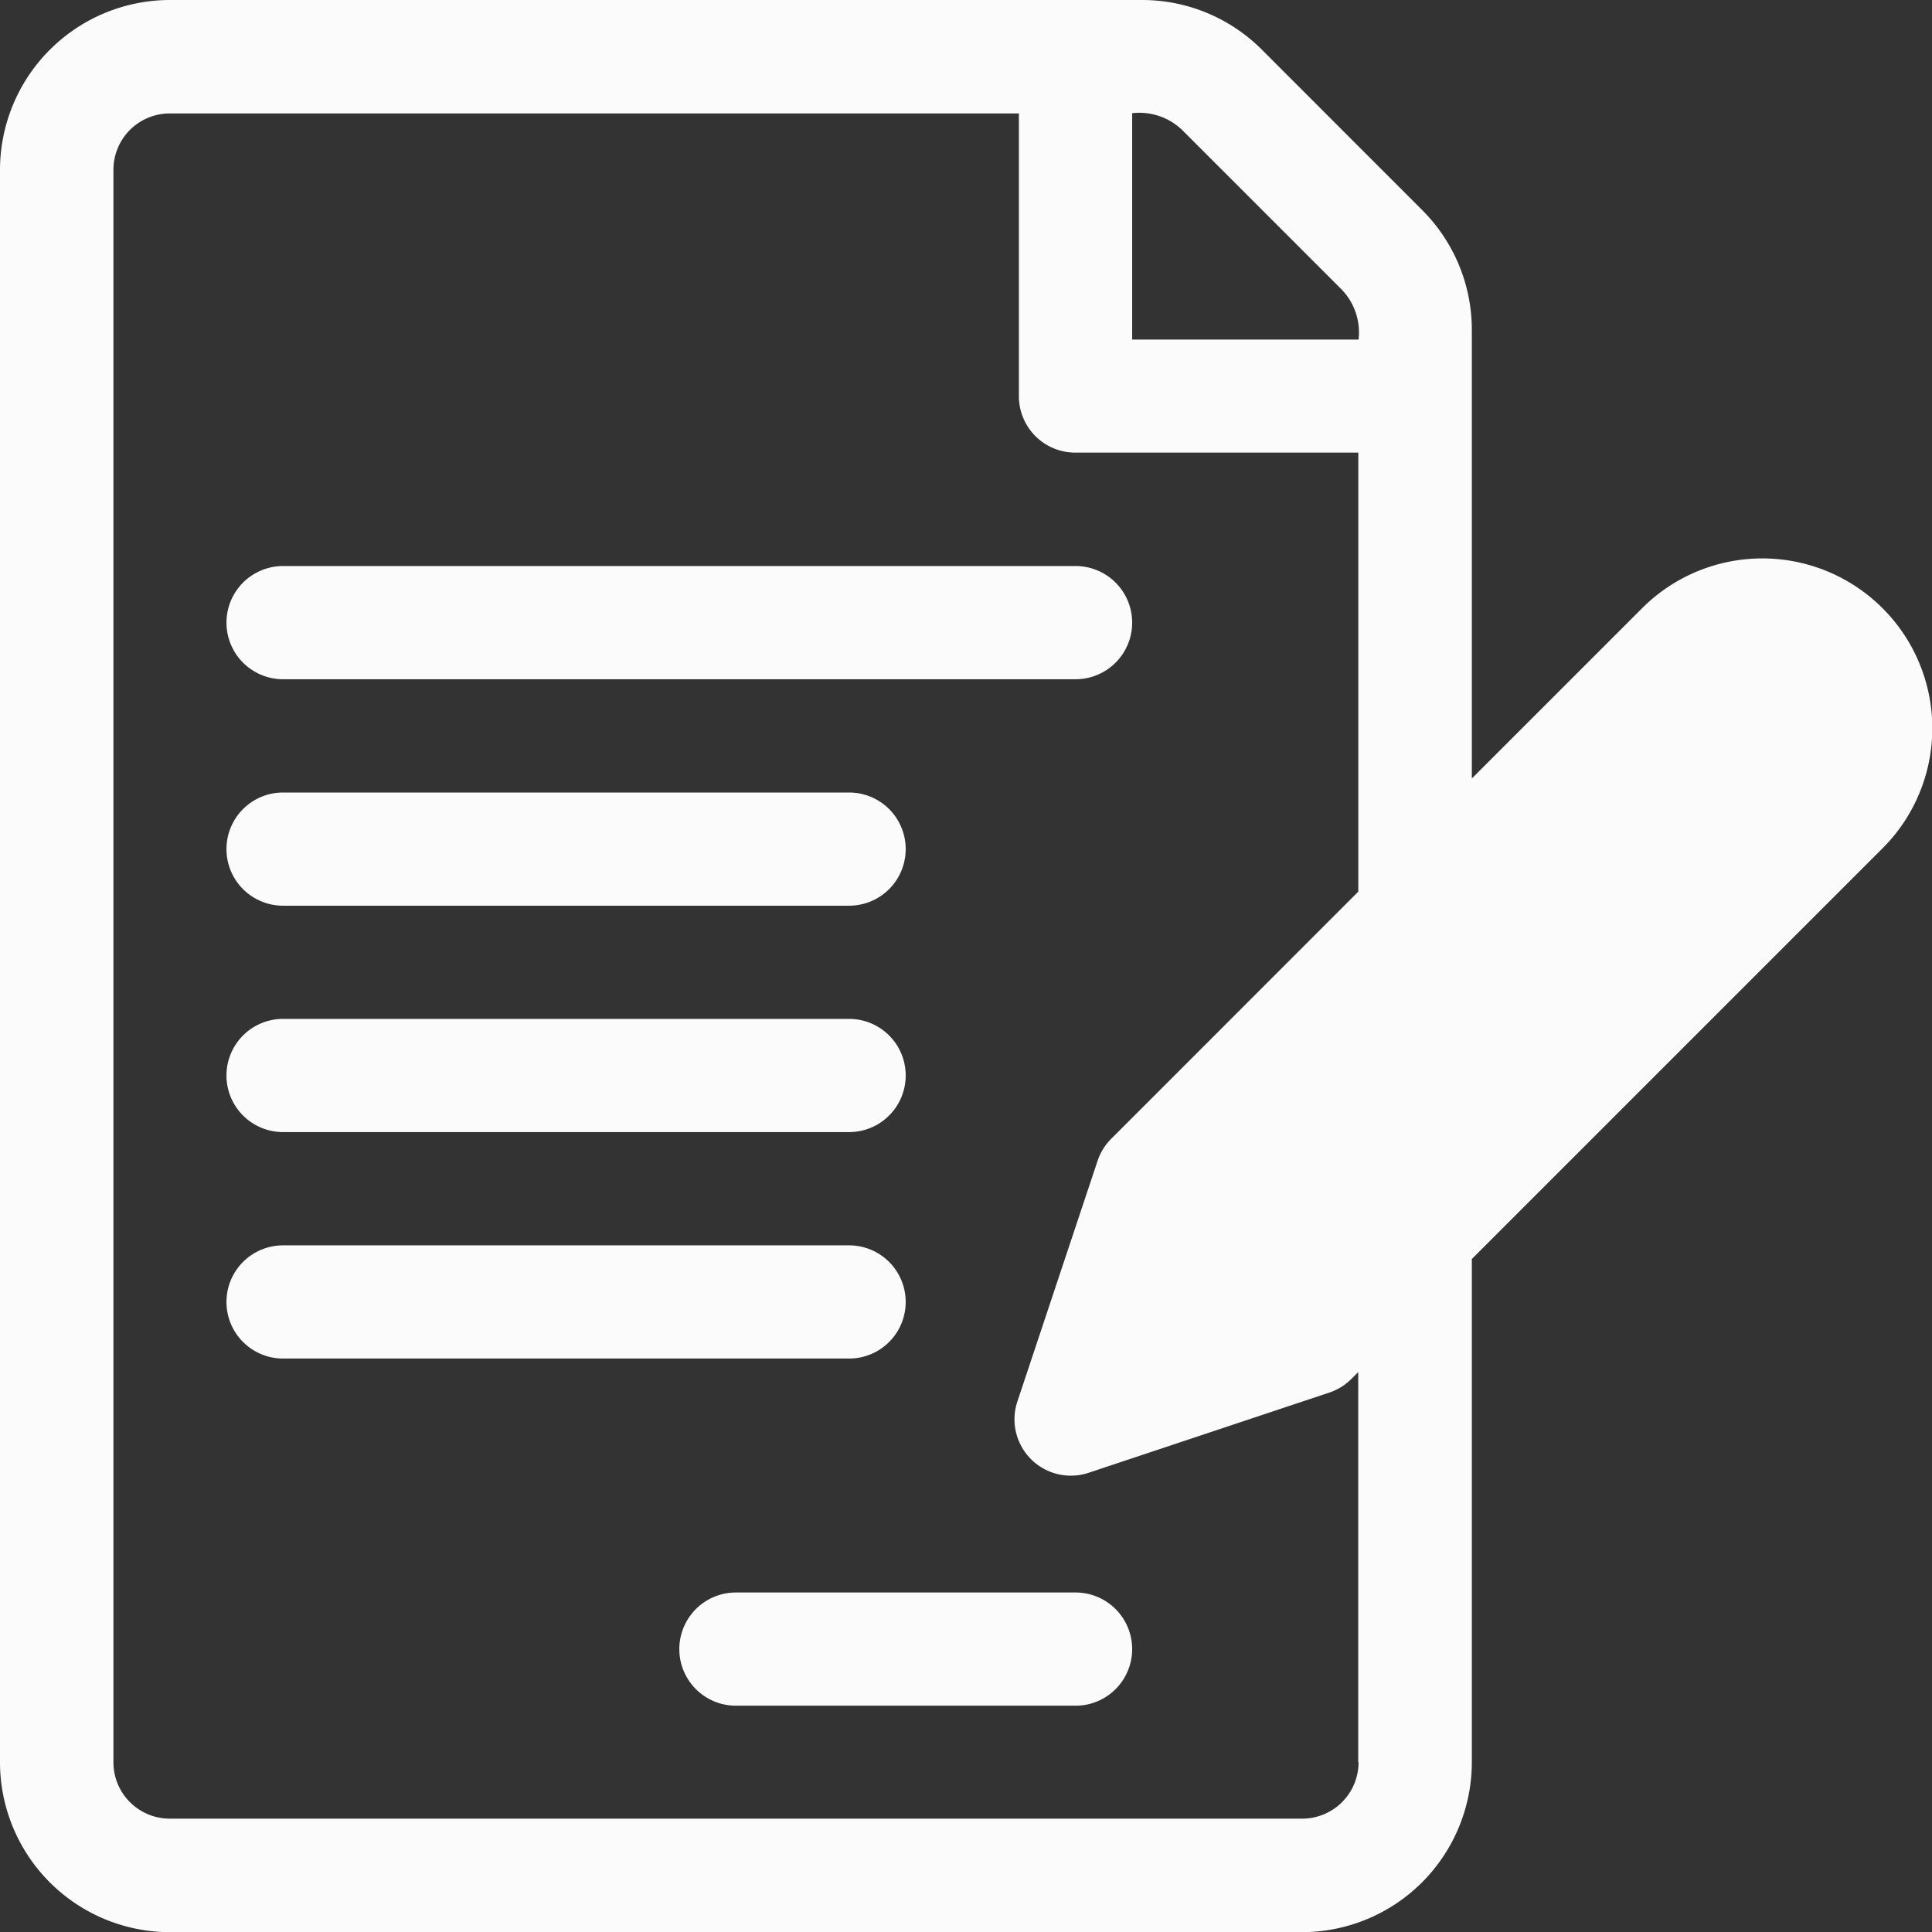 <svg xmlns="http://www.w3.org/2000/svg" width="23.998" height="24" viewBox="0 0 23.998 24">
  <rect x="0" y="0" width="23.998" height="24" fill="#333333" stroke="none"/>
  <g id="contract" transform="translate(-0.018)">
    <g id="Group_112" data-name="Group 112" transform="translate(0.018)">
      <g id="Group_111" data-name="Group 111">
        <path id="Path_100" data-name="Path 100" d="M23.4,7.553a2.112,2.112,0,0,0-2.983,0L18.3,9.67V4.1a2.1,2.1,0,0,0-.618-1.492L15.693.618A2.1,2.1,0,0,0,14.2,0H2.127A2.112,2.112,0,0,0,.018,2.109V21.891A2.112,2.112,0,0,0,2.127,24H16.19A2.112,2.112,0,0,0,18.3,21.891V15.639l5.1-5.1A2.108,2.108,0,0,0,23.4,7.553ZM14.081,1.406a.767.767,0,0,1,.618.206L16.687,3.6a.767.767,0,0,1,.206.618H14.081Zm2.812,20.484a.7.7,0,0,1-.7.7H2.127a.7.7,0,0,1-.7-.7V2.109a.7.7,0,0,1,.7-.7H12.674V4.922a.7.7,0,0,0,.7.7h3.516v5.453l-2.075,2.076-.994.994a.7.7,0,0,0-.17.275l-.994,2.983a.7.7,0,0,0,.889.889l2.983-.994a.7.7,0,0,0,.275-.17l.085-.085v4.845Z" transform="translate(-0.018)" fill="#fbfbfb"/>
      </g>
    </g>
    <g id="Group_114" data-name="Group 114" transform="translate(2.831 7.031)">
      <g id="Group_113" data-name="Group 113">
        <path id="Path_101" data-name="Path 101" d="M70.565,150H60.721a.7.7,0,0,0,0,1.406h9.844a.7.7,0,0,0,0-1.406Z" transform="translate(-60.018 -150)" fill="#fbfbfb"/>
      </g>
    </g>
    <g id="Group_116" data-name="Group 116" transform="translate(2.831 9.844)">
      <g id="Group_115" data-name="Group 115">
        <path id="Path_102" data-name="Path 102" d="M67.752,210H60.721a.7.7,0,0,0,0,1.406h7.031a.7.7,0,0,0,0-1.406Z" transform="translate(-60.018 -210)" fill="#fbfbfb"/>
      </g>
    </g>
    <g id="Group_118" data-name="Group 118" transform="translate(2.831 12.656)">
      <g id="Group_117" data-name="Group 117">
        <path id="Path_103" data-name="Path 103" d="M67.752,270H60.721a.7.7,0,0,0,0,1.406h7.031a.7.7,0,0,0,0-1.406Z" transform="translate(-60.018 -270)" fill="#fbfbfb"/>
      </g>
    </g>
    <g id="Group_120" data-name="Group 120" transform="translate(2.831 15.469)">
      <g id="Group_119" data-name="Group 119">
        <path id="Path_104" data-name="Path 104" d="M67.752,330H60.721a.7.7,0,0,0,0,1.406h7.031a.7.7,0,0,0,0-1.406Z" transform="translate(-60.018 -330)" fill="#fbfbfb"/>
      </g>
    </g>
    <g id="Group_122" data-name="Group 122" transform="translate(8.456 19.781)">
      <g id="Group_121" data-name="Group 121">
        <path id="Path_105" data-name="Path 105" d="M184.94,422h-4.219a.7.7,0,1,0,0,1.406h4.219a.7.7,0,0,0,0-1.406Z" transform="translate(-180.018 -422)" fill="#fbfbfb"/>
      </g>
    </g>
  </g>
</svg>
